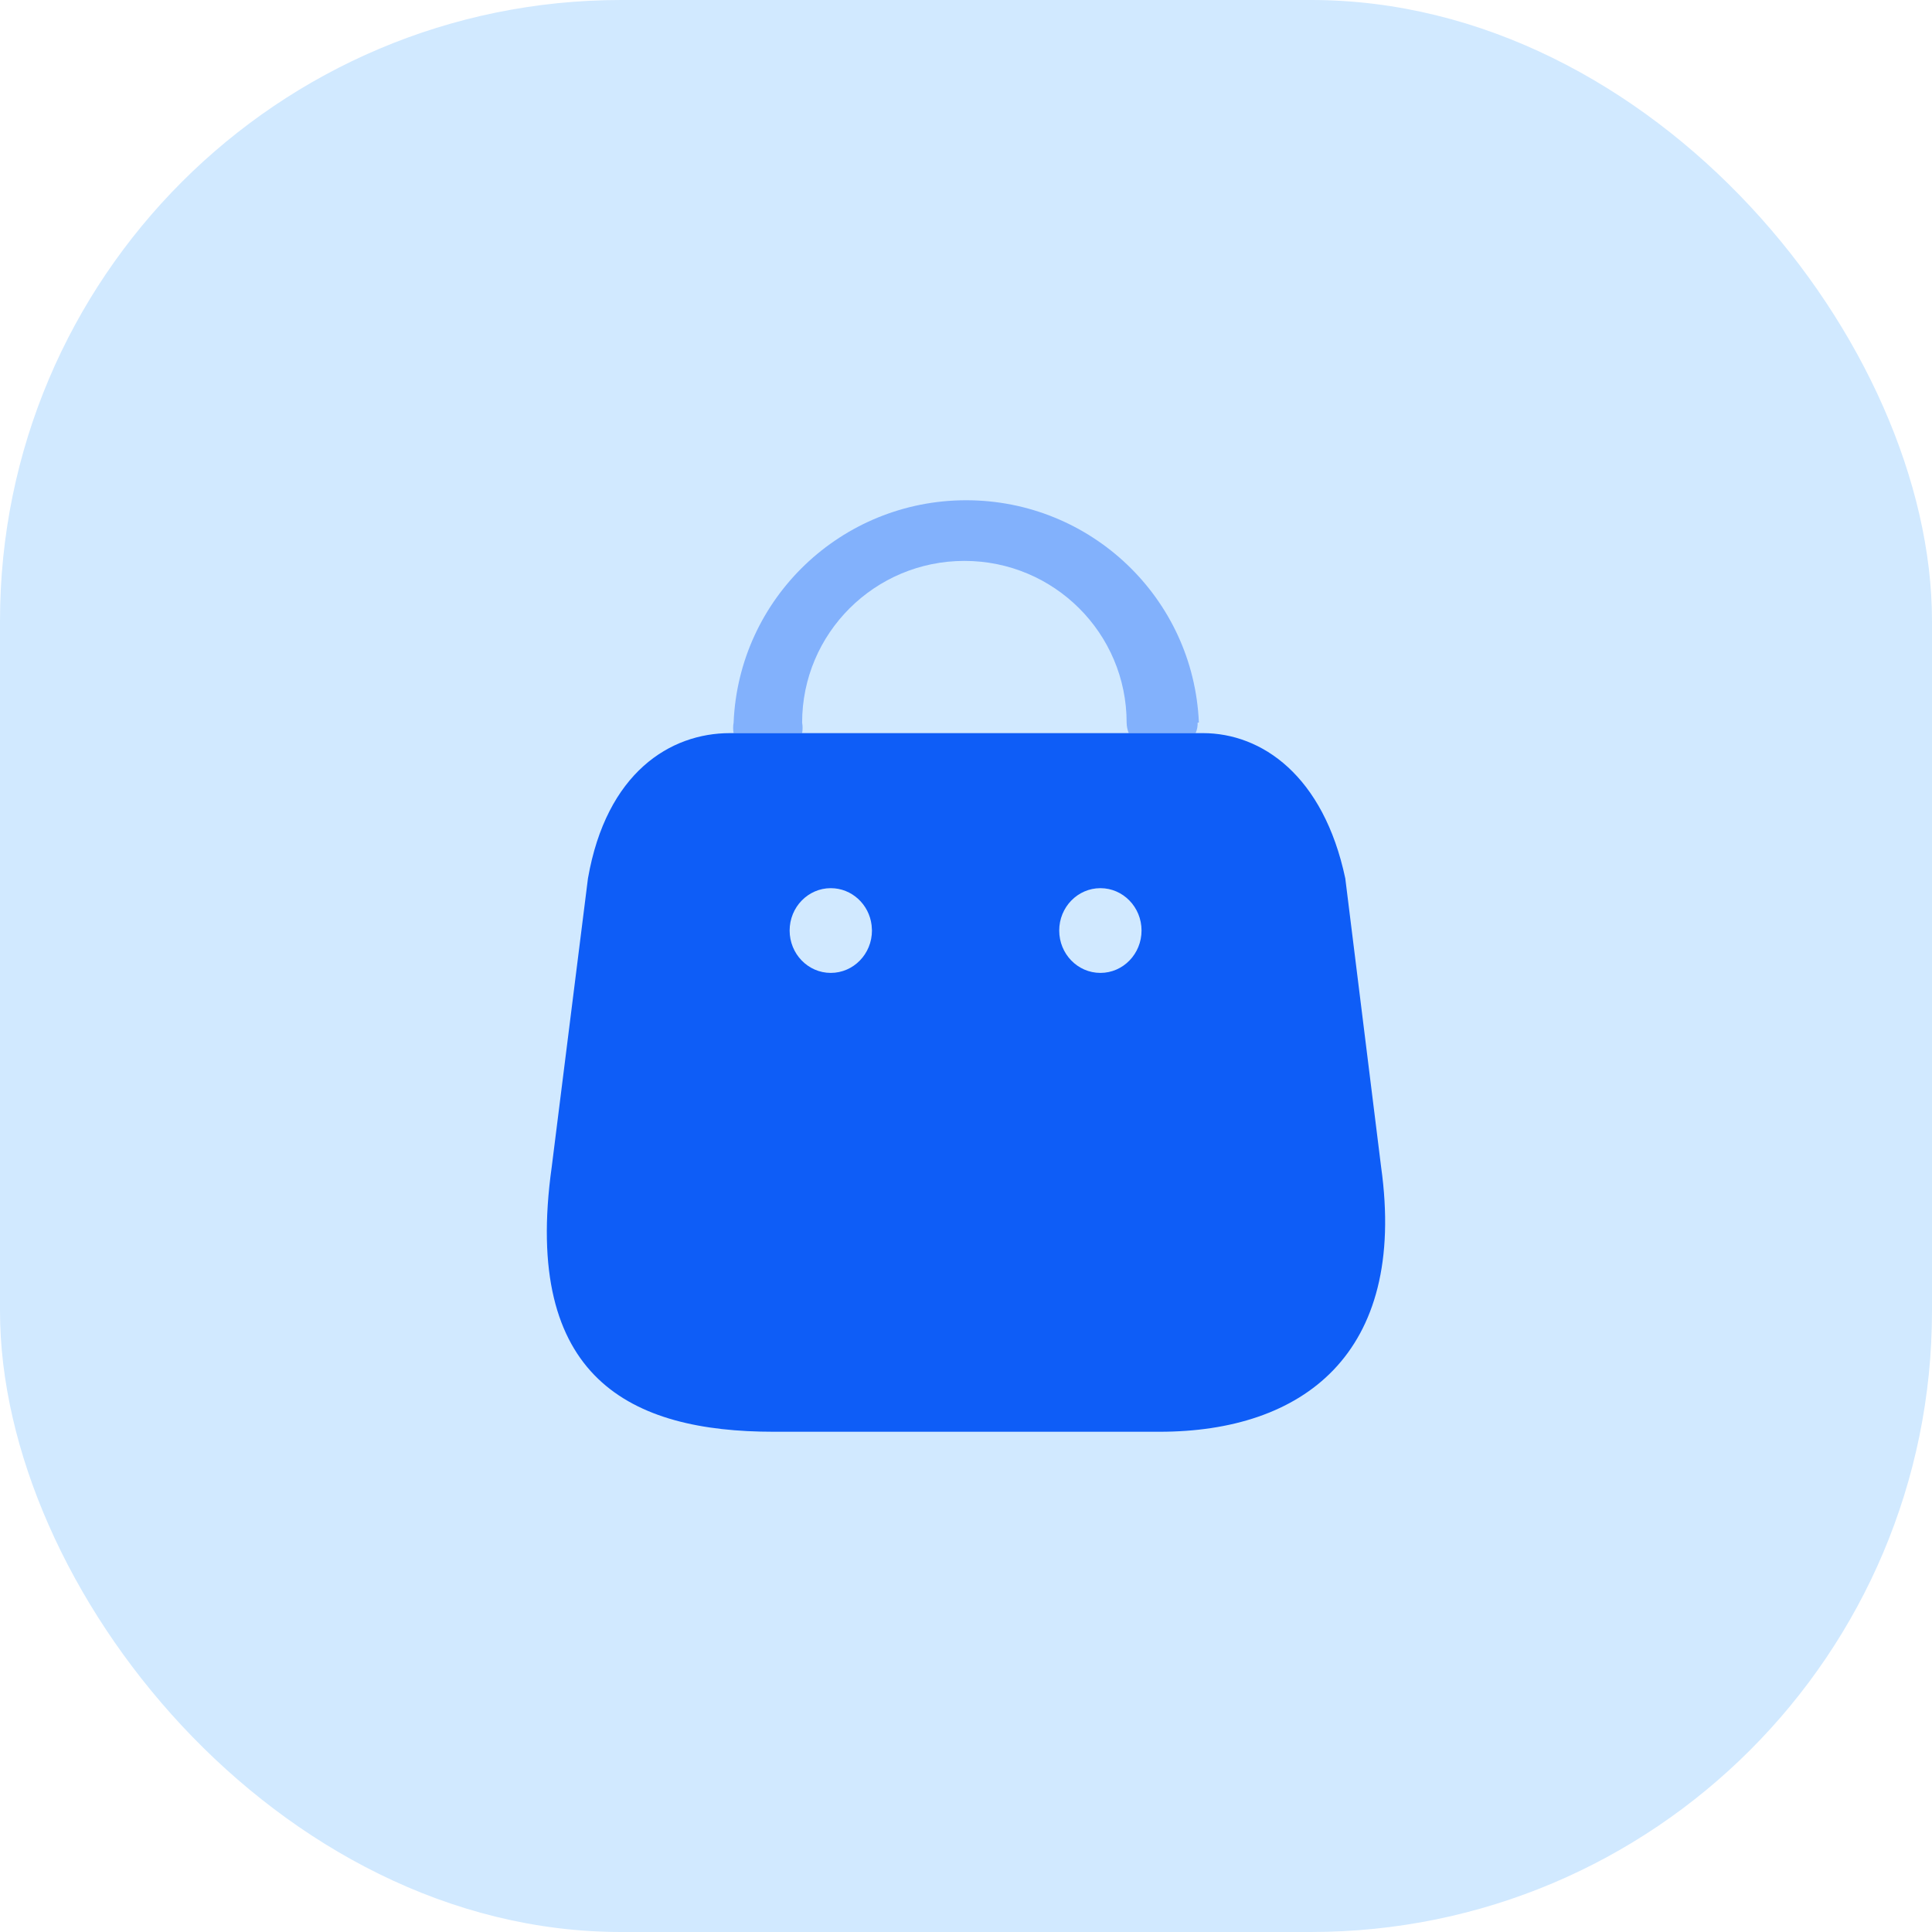 <svg width="28" height="28" viewBox="0 0 28 28" fill="none" xmlns="http://www.w3.org/2000/svg">
<rect width="28" height="28" rx="9" fill="#D1E9FF"/>
<path d="M17.433 10.625C18.286 10.625 19.181 11.239 19.497 12.731L20.016 16.912C20.398 19.639 18.865 20.75 16.807 20.75H11.211C9.147 20.75 7.566 19.983 7.996 16.912L8.521 12.731C8.789 11.196 9.714 10.625 10.579 10.625H17.433ZM12.04 12.872C11.711 12.872 11.444 13.147 11.444 13.486C11.444 13.825 11.711 14.1 12.04 14.1C12.37 14.1 12.637 13.825 12.637 13.486L12.632 13.409C12.596 13.107 12.345 12.872 12.04 12.872ZM15.948 12.872C15.618 12.872 15.351 13.147 15.351 13.486C15.351 13.825 15.618 14.1 15.948 14.1C16.277 14.1 16.544 13.825 16.544 13.486C16.544 13.147 16.277 12.872 15.948 12.872Z" fill="#0E5DF7"/>
<path opacity="0.4" d="M17.357 10.473C17.359 10.525 17.349 10.577 17.328 10.625H16.358C16.339 10.576 16.329 10.525 16.328 10.473C16.328 9.178 15.276 8.129 13.977 8.129C12.678 8.129 11.625 9.178 11.625 10.473C11.634 10.523 11.634 10.575 11.625 10.625H10.632C10.623 10.575 10.623 10.523 10.632 10.473C10.707 8.671 12.194 7.25 14.003 7.25C15.812 7.25 17.299 8.671 17.375 10.473H17.357Z" fill="#0E5DF7"/>
</svg>
